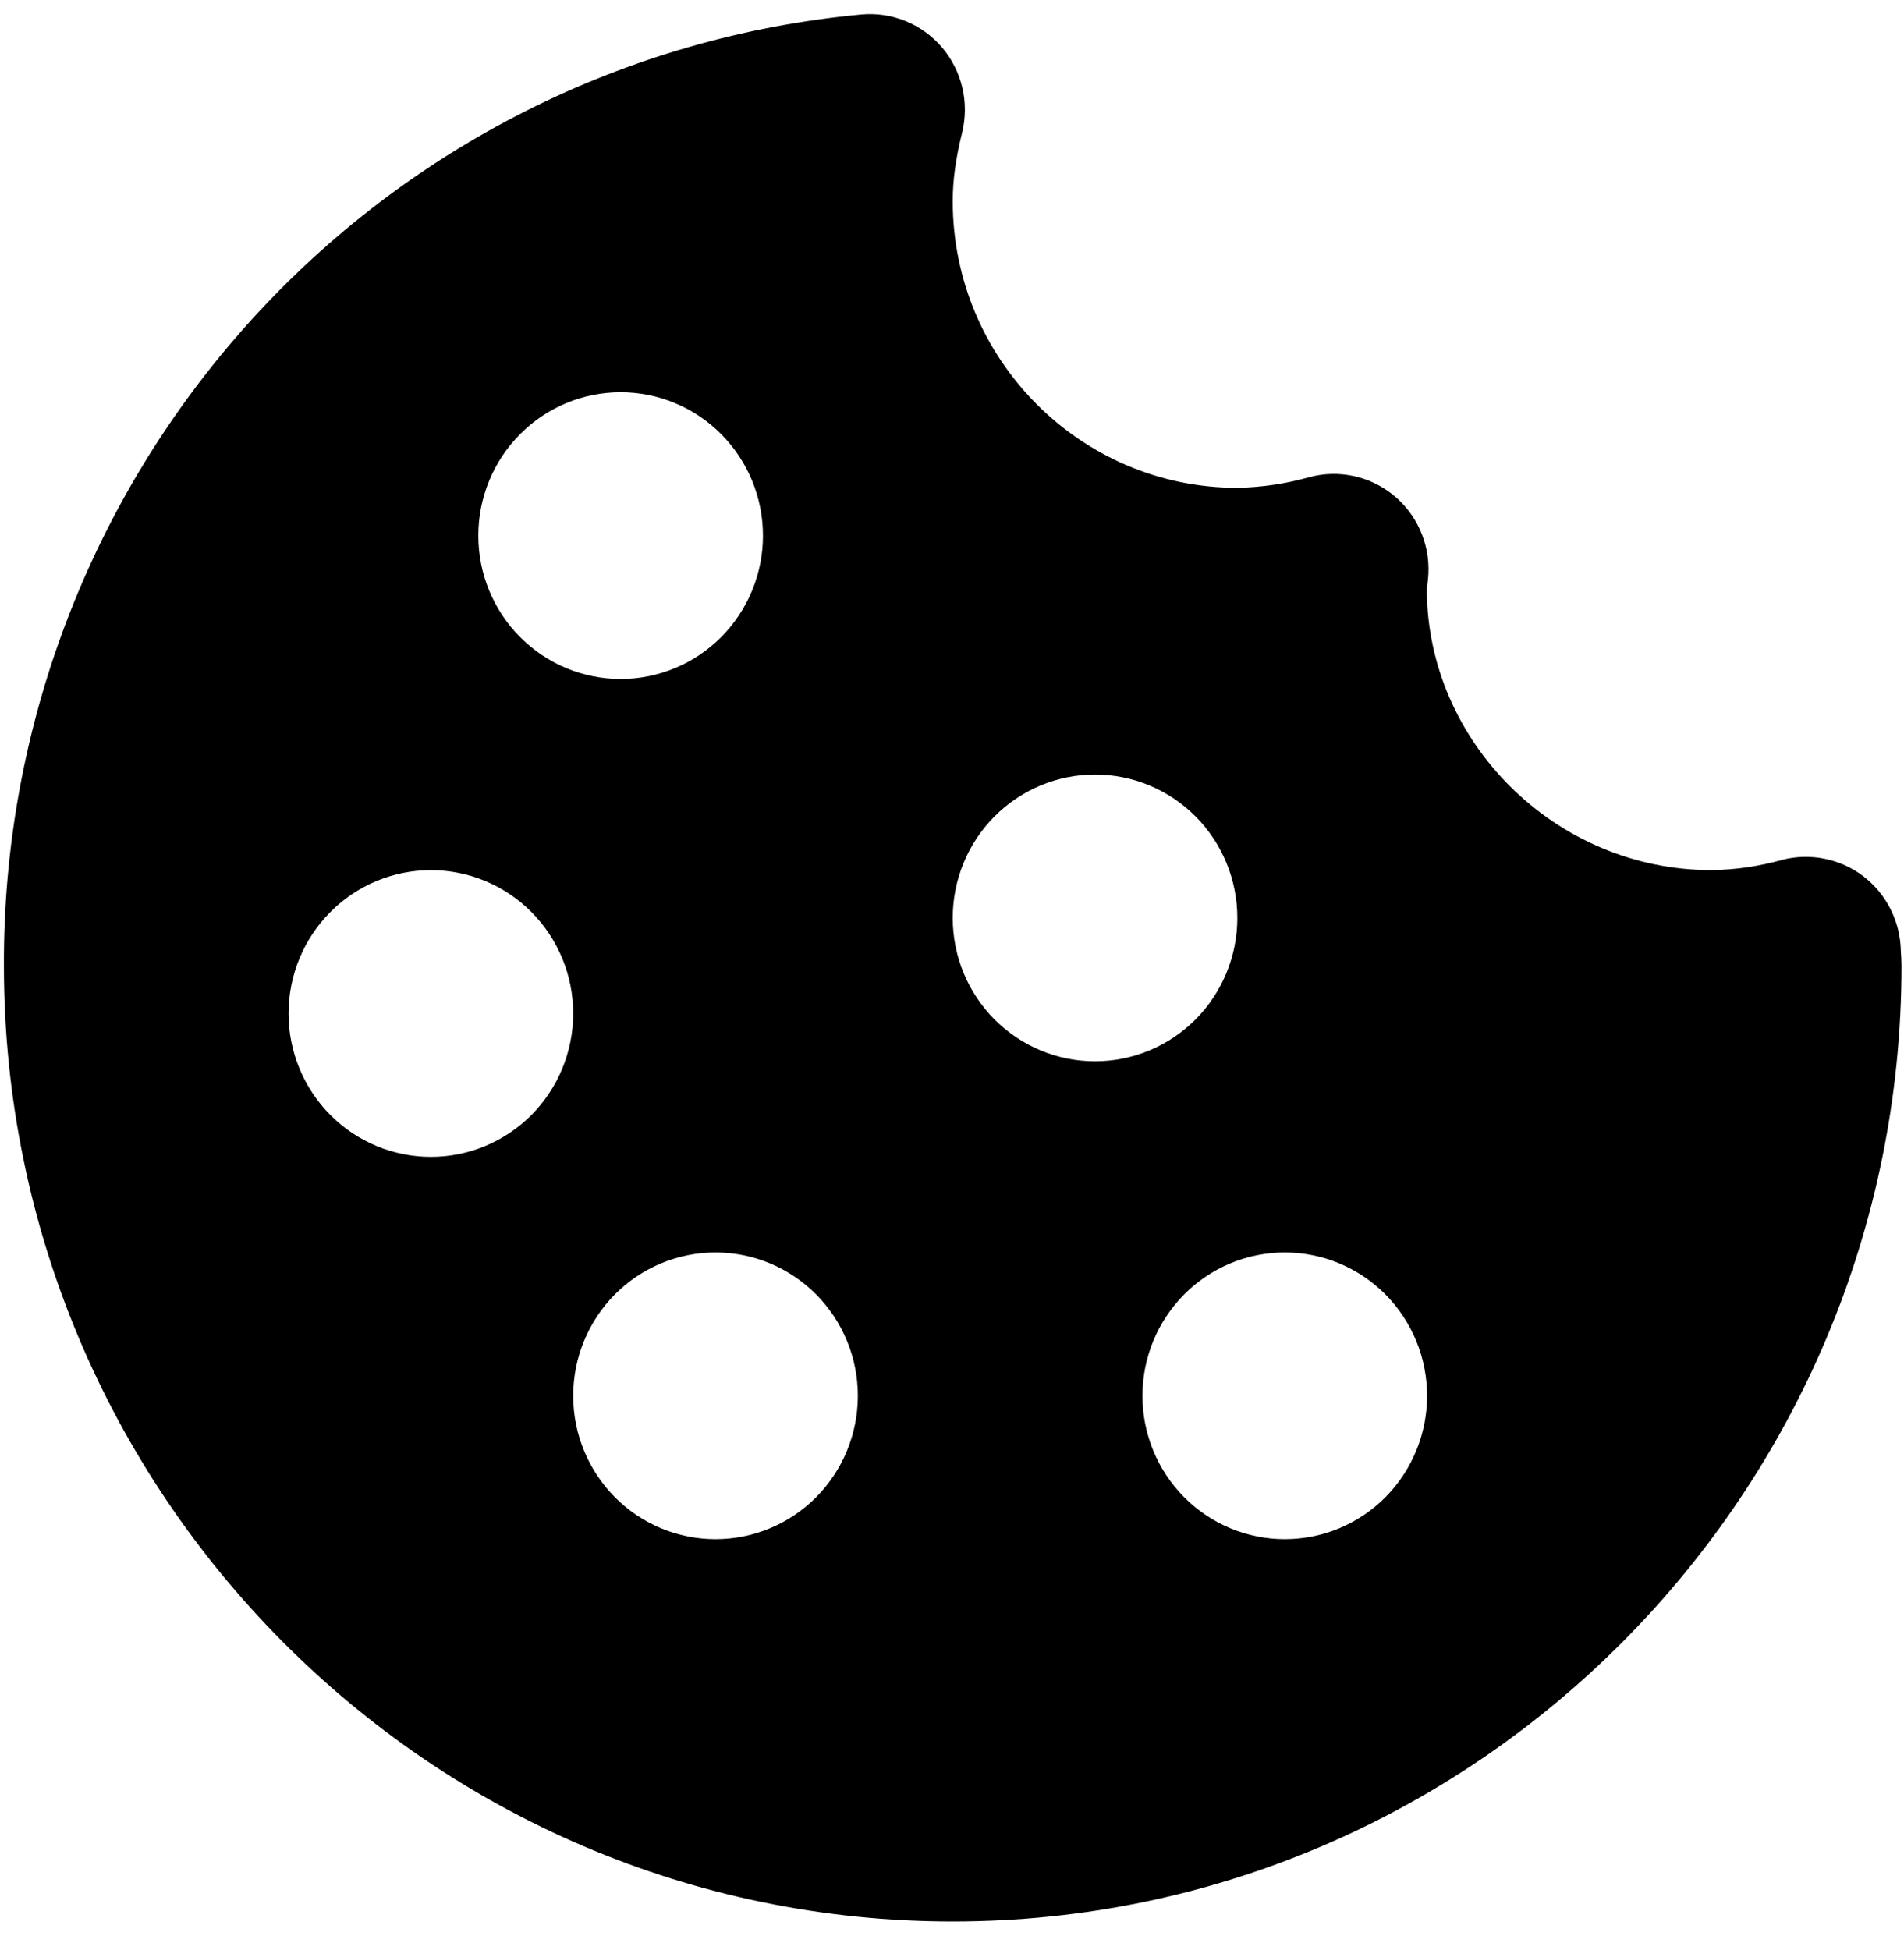 <svg width="42" height="43" viewBox="0 0 42 43" fill="none" xmlns="http://www.w3.org/2000/svg">
<path d="M41.103 19.326C40.852 19.134 40.56 19.003 40.251 18.94C39.941 18.877 39.622 18.885 39.316 18.963C38.809 19.106 38.286 19.183 37.759 19.191C34.297 19.191 31.48 16.354 31.474 12.998C31.484 12.926 31.507 12.715 31.509 12.644C31.523 12.314 31.46 11.986 31.324 11.686C31.189 11.385 30.985 11.121 30.73 10.915C30.474 10.709 30.174 10.566 29.854 10.498C29.533 10.429 29.201 10.438 28.885 10.523C28.367 10.67 27.832 10.749 27.294 10.759C23.833 10.759 21.016 7.922 21.016 4.435C21.016 3.978 21.081 3.499 21.223 2.926C21.303 2.599 21.305 2.257 21.227 1.929C21.149 1.601 20.994 1.296 20.776 1.041C20.557 0.786 20.281 0.587 19.97 0.462C19.659 0.336 19.323 0.288 18.99 0.32C13.806 0.807 8.992 3.23 5.493 7.113C1.995 10.995 0.066 16.056 0.086 21.299C0.086 32.922 9.475 42.379 21.016 42.379C32.556 42.379 41.945 32.922 41.945 21.299C41.945 21.196 41.938 21.095 41.93 20.962C41.923 20.644 41.845 20.332 41.702 20.049C41.559 19.766 41.354 19.519 41.103 19.326V19.326ZM13.69 8.651C14.523 8.651 15.322 8.984 15.91 9.577C16.499 10.17 16.83 10.975 16.83 11.813C16.83 12.652 16.499 13.456 15.91 14.049C15.322 14.642 14.523 14.975 13.69 14.975C12.858 14.975 12.059 14.642 11.471 14.049C10.882 13.456 10.551 12.652 10.551 11.813C10.551 10.975 10.882 10.17 11.471 9.577C12.059 8.984 12.858 8.651 13.69 8.651ZM9.505 25.515C9.092 25.515 8.684 25.433 8.303 25.274C7.922 25.115 7.576 24.883 7.285 24.589C6.993 24.295 6.762 23.947 6.604 23.563C6.446 23.179 6.365 22.768 6.365 22.353C6.365 21.938 6.446 21.527 6.604 21.143C6.762 20.759 6.993 20.411 7.285 20.117C7.576 19.824 7.922 19.591 8.303 19.432C8.684 19.273 9.092 19.191 9.505 19.191C10.337 19.191 11.136 19.524 11.725 20.117C12.313 20.71 12.644 21.514 12.644 22.353C12.644 23.192 12.313 23.996 11.725 24.589C11.136 25.182 10.337 25.515 9.505 25.515V25.515ZM15.783 33.947C14.951 33.947 14.152 33.614 13.563 33.021C12.975 32.428 12.644 31.623 12.644 30.785C12.644 29.946 12.975 29.142 13.563 28.549C14.152 27.956 14.951 27.623 15.783 27.623C16.616 27.623 17.415 27.956 18.003 28.549C18.592 29.142 18.923 29.946 18.923 30.785C18.923 31.623 18.592 32.428 18.003 33.021C17.415 33.614 16.616 33.947 15.783 33.947ZM21.016 20.245C21.016 19.407 21.346 18.602 21.935 18.009C22.524 17.416 23.322 17.083 24.155 17.083C24.988 17.083 25.786 17.416 26.375 18.009C26.964 18.602 27.294 19.407 27.294 20.245C27.294 21.084 26.964 21.888 26.375 22.481C25.786 23.074 24.988 23.407 24.155 23.407C23.322 23.407 22.524 23.074 21.935 22.481C21.346 21.888 21.016 21.084 21.016 20.245ZM28.341 33.947C27.508 33.947 26.71 33.614 26.121 33.021C25.532 32.428 25.201 31.623 25.201 30.785C25.201 29.946 25.532 29.142 26.121 28.549C26.71 27.956 27.508 27.623 28.341 27.623C29.174 27.623 29.972 27.956 30.561 28.549C31.149 29.142 31.48 29.946 31.48 30.785C31.48 31.623 31.149 32.428 30.561 33.021C29.972 33.614 29.174 33.947 28.341 33.947V33.947Z" fill="black"/>
</svg>
